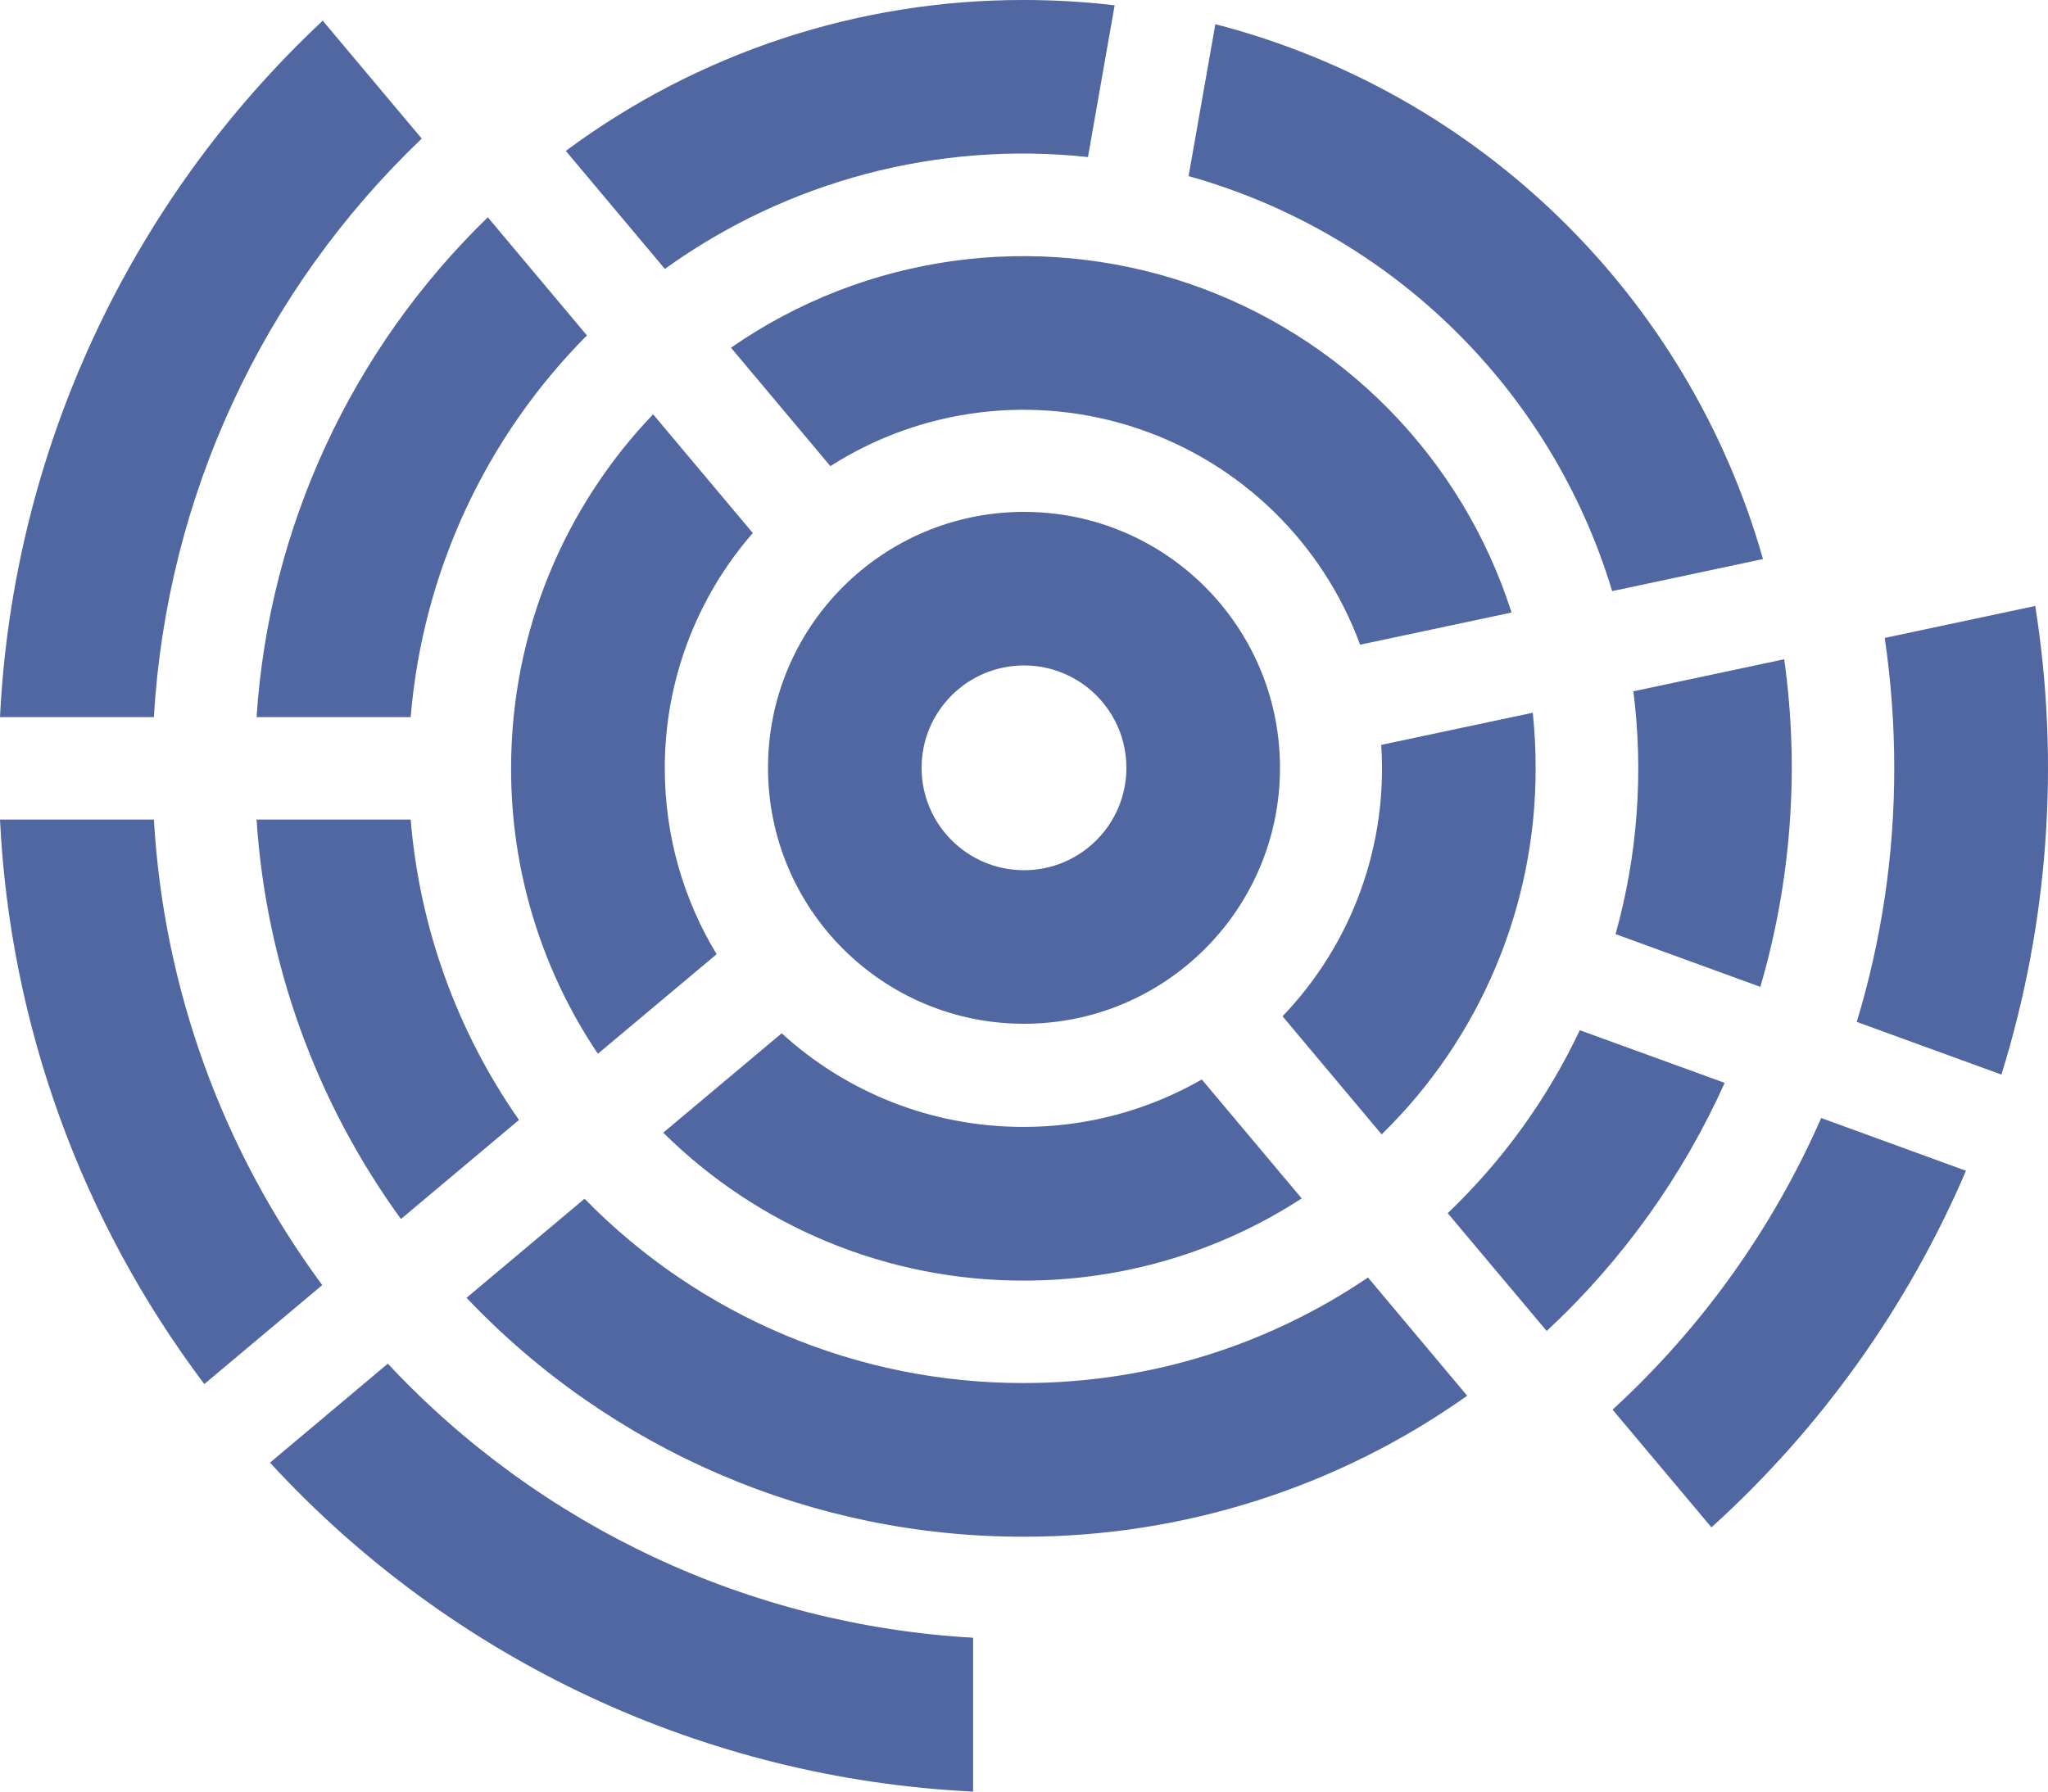 <?xml version="1.0" encoding="UTF-8"?>
<svg width="176px" height="154px" viewBox="0 0 176 154" version="1.1" xmlns="http://www.w3.org/2000/svg" xmlns:xlink="http://www.w3.org/1999/xlink">
    <!-- Generator: Sketch 53.2 (72643) - https://sketchapp.com -->
    <title>sunburst</title>
    <desc>Created with Sketch.</desc>
    <g id="Page-1" stroke="none" stroke-width="1" fill="none" fill-rule="evenodd">
        <g id="sunburst" transform="translate(-0.5, -0.495)" fill="#5067A2" fill-rule="nonzero">
            <path d="M119.234,98.004 L110.719,87.851 C116.699,81.613 119.777,73.146 119.198,64.524 L132.222,61.759 C132.389,63.335 132.468,64.929 132.468,66.54 C132.487,78.386 127.713,89.734 119.234,98.004 L119.234,98.004 Z M63.319,30.383 C74.793,22.412 89.369,20.358 102.599,24.848 C115.829,29.338 126.145,39.838 130.399,53.147 L117.384,55.912 C114.163,47.148 107.145,40.317 98.298,37.334 C89.451,34.351 79.729,35.538 71.86,40.563 L63.319,30.383 L63.319,30.383 Z M57.498,97.855 L67.677,89.313 C73.154,94.315 80.445,97.362 88.45,97.362 C93.828,97.368 99.115,95.962 103.78,93.284 L112.365,103.508 C105.247,108.132 96.938,110.586 88.45,110.571 C76.858,110.587 65.731,106.016 57.498,97.855 L57.498,97.855 Z M51.88,91.074 C47.004,83.823 44.406,75.279 44.422,66.54 C44.422,54.732 49.062,44.015 56.626,36.107 L65.194,46.313 C60.308,51.918 57.62,59.105 57.63,66.54 C57.63,72.388 59.259,77.856 62.086,82.515 L51.88,91.074 L51.88,91.074 Z M40.592,112.05 L50.735,103.535 C60.658,113.682 74.257,119.395 88.45,119.377 C99.421,119.377 109.618,116.03 118.062,110.306 L126.586,120.469 C115.441,128.371 102.112,132.606 88.45,132.586 C70.353,132.606 53.046,125.179 40.592,112.05 L40.592,112.05 Z M0.5,62.137 C1.617,39.337 11.565,17.867 28.237,2.274 L36.744,12.41 C23.048,25.47 14.821,43.244 13.726,62.137 L0.5,62.137 Z M0.5,70.944 L13.726,70.944 C14.558,85.404 19.585,99.309 28.193,110.958 L18.058,119.465 C7.472,105.418 1.354,88.512 0.5,70.944 L0.5,70.944 Z M22.549,62.137 C23.618,45.847 30.701,30.535 42.423,19.173 L50.938,29.326 C42.181,38.136 36.817,49.757 35.793,62.137 L22.549,62.137 L22.549,62.137 Z M22.549,70.944 L35.793,70.944 C36.557,80.222 39.769,89.131 45.1,96.763 L34.956,105.278 C27.66,95.235 23.359,83.331 22.549,70.944 Z M160.065,88.335 C162.208,81.269 163.294,73.925 163.288,66.54 C163.288,62.789 163.014,59.042 162.469,55.33 L175.404,52.583 C177.54,66.054 176.545,79.836 172.498,92.862 L160.065,88.335 Z M157.009,96.595 L169.452,101.131 C164.454,112.805 156.992,123.261 147.579,131.784 L139.081,121.666 C146.732,114.644 152.837,106.106 157.009,96.595 L157.009,96.595 Z M139.337,80.789 C141.234,74.004 141.755,66.908 140.869,59.918 L153.831,57.162 C155.149,66.589 154.45,76.188 151.779,85.324 L139.337,80.789 Z M136.264,89.049 L148.715,93.575 C145.09,101.634 139.89,108.886 133.419,114.903 L124.913,104.776 C129.63,100.275 133.477,94.943 136.264,89.049 L136.264,89.049 Z M84.126,141.269 L84.126,154.495 C61.05,153.386 39.34,143.227 23.703,126.219 L33.829,117.712 C46.938,131.746 64.954,140.183 84.126,141.269 L84.126,141.269 Z M104.942,2.573 C127.679,8.458 145.592,25.956 152.008,48.55 L139.046,51.306 C133.814,33.97 120.082,20.513 102.644,15.633 L104.933,2.644 L104.942,2.573 L104.942,2.573 Z M96.295,0.953 L96.26,1.12 L93.997,13.995 C81.107,12.61 68.159,16.035 57.639,23.611 L49.124,13.467 C60.496,5.024 74.287,0.475 88.45,0.495 C91.1,0.495 93.715,0.645 96.295,0.953 L96.295,0.953 Z" id="Shape"></path>
            <path d="M88.5,75.295 C93.36,75.295 97.3,71.355 97.3,66.495 C97.3,61.635 93.36,57.695 88.5,57.695 C83.64,57.695 79.7,61.635 79.7,66.495 C79.7,71.355 83.64,75.295 88.5,75.295 Z M88.5,88.495 C76.35,88.495 66.5,78.645 66.5,66.495 C66.5,54.345 76.35,44.495 88.5,44.495 C100.65,44.495 110.5,54.345 110.5,66.495 C110.5,78.645 100.65,88.495 88.5,88.495 Z" id="Shape"></path>
        </g>
    </g>
</svg>